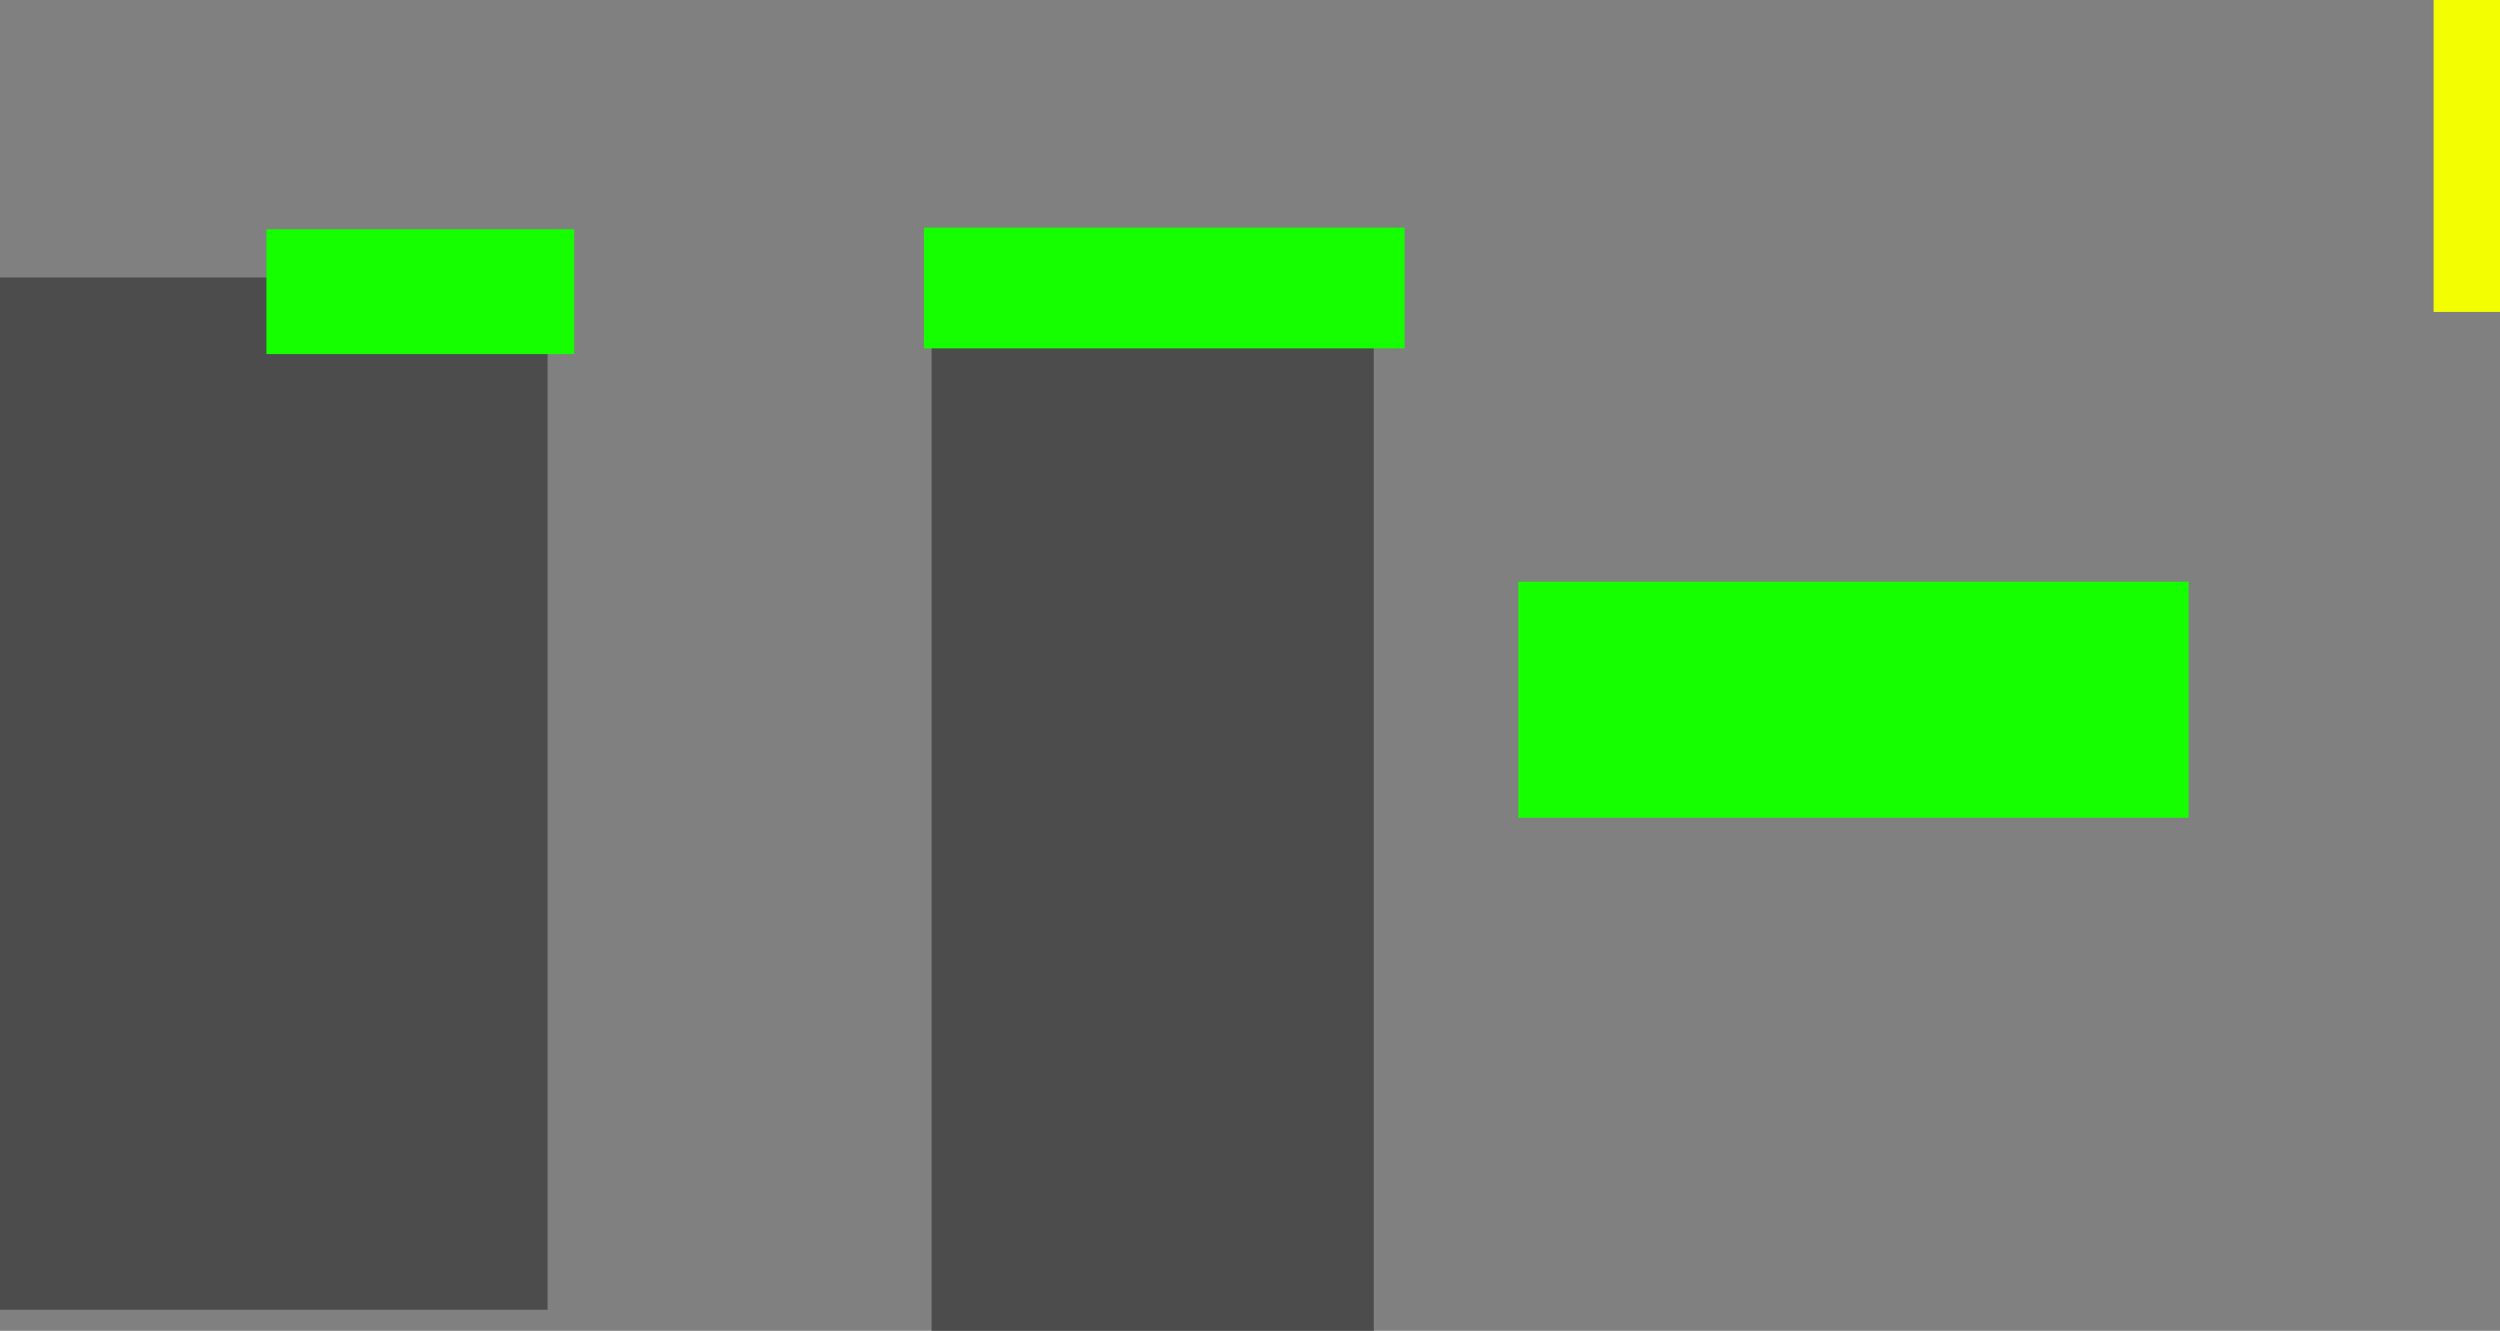 <svg version="1.1" xmlns="http://www.w3.org/2000/svg" xmlns:xlink="http://www.w3.org/1999/xlink" width="556.363" height="296.17" viewBox="0,0,556.363,296.17"><rect x="0" y="0" width="556.363" height="296.17" fill="#808080" stroke="none"/><g transform="translate(66.387,-194.916)"><g data-paper-data="{&quot;isPaintingLayer&quot;:true}" fill-rule="nonzero" stroke="none" stroke-width="0" stroke-linecap="butt" stroke-linejoin="miter" stroke-miterlimit="10" stroke-dasharray="" stroke-dashoffset="0" style="mix-blend-mode: normal"><path d="M140.931,491.085v-229.73h98.41v229.73z" data-paper-data="{&quot;index&quot;:null}" fill="#4c4c4c"/><path d="M-66.387,486.395v-229.73h121.862v229.73z" data-paper-data="{&quot;index&quot;:null}" fill="#4c4c4c"/><path d="M-7.092,273.715v-27.779h68.48v27.779z" fill="#16ff00"/><path d="M139.25,272.444v-26.872h106.942v26.872z" fill="#16ff00"/><path d="M271.52,376.904v-52.533h149.156v52.533z" fill="#16ff00"/><path d="M475.202,264.334v-69.418h14.775v69.418z" fill="#f3ff00"/></g></g></svg>